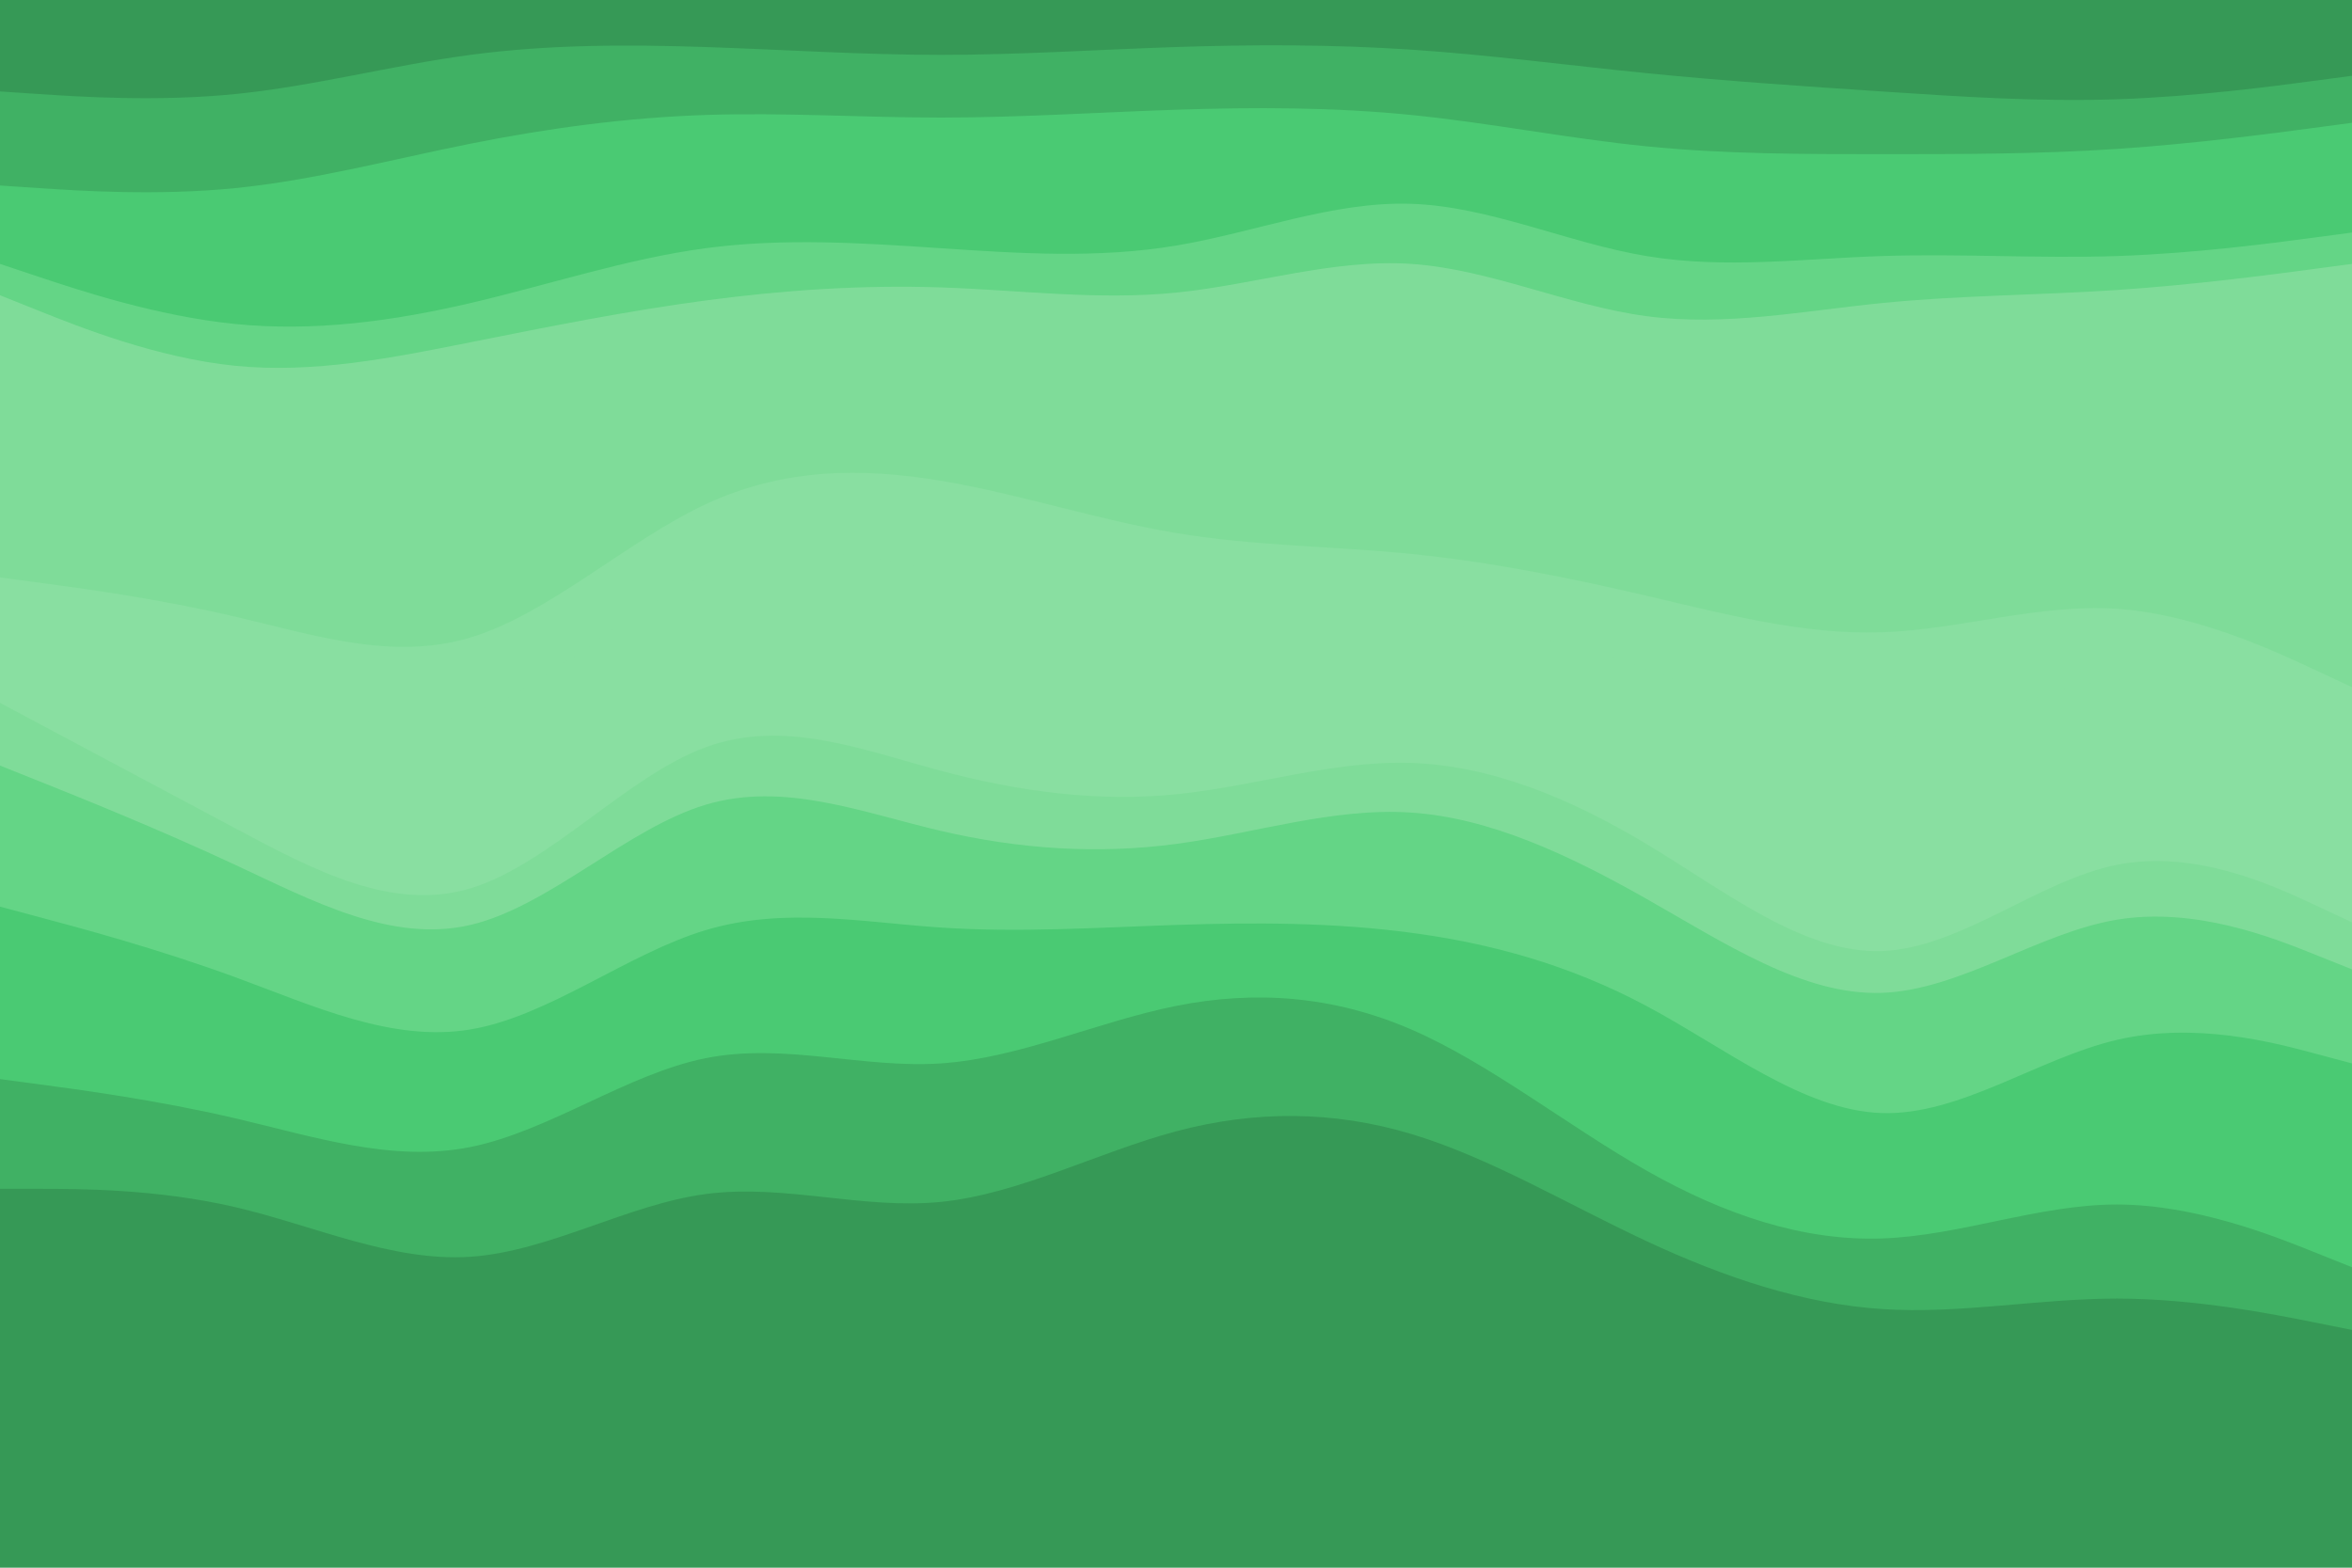<svg id="visual" viewBox="0 0 900 600" width="900" height="600" xmlns="http://www.w3.org/2000/svg" xmlns:xlink="http://www.w3.org/1999/xlink" version="1.1"><path d="M0 37L15 38C30 39 60 41 90 38C120 35 150 27 180 23C210 19 240 19 270 20C300 21 330 23 360 23C390 23 420 21 450 20C480 19 510 19 540 21C570 23 600 27 630 30C660 33 690 35 720 37C750 39 780 41 810 40C840 39 870 35 885 33L900 31L900 0L885 0C870 0 840 0 810 0C780 0 750 0 720 0C690 0 660 0 630 0C600 0 570 0 540 0C510 0 480 0 450 0C420 0 390 0 360 0C330 0 300 0 270 0C240 0 210 0 180 0C150 0 120 0 90 0C60 0 30 0 15 0L0 0Z" fill="#369956"></path><path d="M0 73L15 74C30 75 60 77 90 74C120 71 150 63 180 57C210 51 240 47 270 46C300 45 330 47 360 47C390 47 420 45 450 44C480 43 510 43 540 46C570 49 600 55 630 58C660 61 690 61 720 61C750 61 780 61 810 59C840 57 870 53 885 51L900 49L900 29L885 31C870 33 840 37 810 38C780 39 750 37 720 35C690 33 660 31 630 28C600 25 570 21 540 19C510 17 480 17 450 18C420 19 390 21 360 21C330 21 300 19 270 18C240 17 210 17 180 21C150 25 120 33 90 36C60 39 30 37 15 36L0 35Z" fill="#40b164"></path><path d="M0 103L15 108C30 113 60 123 90 126C120 129 150 125 180 118C210 111 240 101 270 97C300 93 330 95 360 97C390 99 420 101 450 96C480 91 510 79 540 80C570 81 600 95 630 100C660 105 690 101 720 100C750 99 780 101 810 100C840 99 870 95 885 93L900 91L900 47L885 49C870 51 840 55 810 57C780 59 750 59 720 59C690 59 660 59 630 56C600 53 570 47 540 44C510 41 480 41 450 42C420 43 390 45 360 45C330 45 300 43 270 44C240 45 210 49 180 55C150 61 120 69 90 72C60 75 30 73 15 72L0 71Z" fill="#4aca73"></path><path d="M0 115L15 121C30 127 60 139 90 142C120 145 150 139 180 133C210 127 240 121 270 117C300 113 330 111 360 112C390 113 420 117 450 114C480 111 510 101 540 103C570 105 600 119 630 123C660 127 690 121 720 118C750 115 780 115 810 113C840 111 870 107 885 105L900 103L900 89L885 91C870 93 840 97 810 98C780 99 750 97 720 98C690 99 660 103 630 98C600 93 570 79 540 78C510 77 480 89 450 94C420 99 390 97 360 95C330 93 300 91 270 95C240 99 210 109 180 116C150 123 120 127 90 124C60 121 30 111 15 106L0 101Z" fill="#64d586"></path><path d="M0 223L15 225C30 227 60 231 90 238C120 245 150 255 180 246C210 237 240 209 270 195C300 181 330 181 360 186C390 191 420 201 450 206C480 211 510 211 540 214C570 217 600 223 630 230C660 237 690 245 720 244C750 243 780 233 810 235C840 237 870 251 885 258L900 265L900 101L885 103C870 105 840 109 810 111C780 113 750 113 720 116C690 119 660 125 630 121C600 117 570 103 540 101C510 99 480 109 450 112C420 115 390 111 360 110C330 109 300 111 270 115C240 119 210 125 180 131C150 137 120 143 90 140C60 137 30 125 15 119L0 113Z" fill="#7fdc99"></path><path d="M0 235L15 240C30 245 60 255 90 265C120 275 150 285 180 275C210 265 240 235 270 222C300 209 330 213 360 221C390 229 420 241 450 244C480 247 510 241 540 241C570 241 600 247 630 258C660 269 690 285 720 284C750 283 780 265 810 262C840 259 870 271 885 277L900 283L900 263L885 256C870 249 840 235 810 233C780 231 750 241 720 242C690 243 660 235 630 228C600 221 570 215 540 212C510 209 480 209 450 204C420 199 390 189 360 184C330 179 300 179 270 193C240 207 210 235 180 244C150 253 120 243 90 236C60 229 30 225 15 223L0 221Z" fill="#89dfa1"></path><path d="M0 271L15 279C30 287 60 303 90 319C120 335 150 351 180 342C210 333 240 299 270 288C300 277 330 289 360 297C390 305 420 309 450 306C480 303 510 293 540 294C570 295 600 307 630 325C660 343 690 367 720 366C750 365 780 339 810 333C840 327 870 341 885 348L900 355L900 281L885 275C870 269 840 257 810 260C780 263 750 281 720 282C690 283 660 267 630 256C600 245 570 239 540 239C510 239 480 245 450 242C420 239 390 227 360 219C330 211 300 207 270 220C240 233 210 263 180 273C150 283 120 273 90 263C60 253 30 243 15 238L0 233Z" fill="#89dfa1"></path><path d="M0 295L15 301C30 307 60 319 90 333C120 347 150 363 180 356C210 349 240 319 270 310C300 301 330 313 360 320C390 327 420 329 450 325C480 321 510 311 540 313C570 315 600 329 630 346C660 363 690 383 720 382C750 381 780 359 810 354C840 349 870 361 885 367L900 373L900 353L885 346C870 339 840 325 810 331C780 337 750 363 720 364C690 365 660 341 630 323C600 305 570 293 540 292C510 291 480 301 450 304C420 307 390 303 360 295C330 287 300 275 270 286C240 297 210 331 180 340C150 349 120 333 90 317C60 301 30 285 15 277L0 269Z" fill="#7fdc99"></path><path d="M0 349L15 353C30 357 60 365 90 376C120 387 150 401 180 396C210 391 240 367 270 358C300 349 330 355 360 357C390 359 420 357 450 356C480 355 510 355 540 359C570 363 600 371 630 387C660 403 690 427 720 428C750 429 780 407 810 400C840 393 870 401 885 405L900 409L900 371L885 365C870 359 840 347 810 352C780 357 750 379 720 380C690 381 660 361 630 344C600 327 570 313 540 311C510 309 480 319 450 323C420 327 390 325 360 318C330 311 300 299 270 308C240 317 210 347 180 354C150 361 120 345 90 331C60 317 30 305 15 299L0 293Z" fill="#64d586"></path><path d="M0 415L15 417C30 419 60 423 90 430C120 437 150 447 180 441C210 435 240 413 270 407C300 401 330 411 360 409C390 407 420 393 450 387C480 381 510 383 540 396C570 409 600 433 630 450C660 467 690 477 720 476C750 475 780 463 810 463C840 463 870 475 885 481L900 487L900 407L885 403C870 399 840 391 810 398C780 405 750 427 720 426C690 425 660 401 630 385C600 369 570 361 540 357C510 353 480 353 450 354C420 355 390 357 360 355C330 353 300 347 270 356C240 365 210 389 180 394C150 399 120 385 90 374C60 363 30 355 15 351L0 347Z" fill="#4aca73"></path><path d="M0 457L15 457C30 457 60 457 90 464C120 471 150 485 180 483C210 481 240 463 270 459C300 455 330 465 360 462C390 459 420 443 450 435C480 427 510 427 540 436C570 445 600 463 630 477C660 491 690 501 720 503C750 505 780 499 810 499C840 499 870 505 885 508L900 511L900 485L885 479C870 473 840 461 810 461C780 461 750 473 720 474C690 475 660 465 630 448C600 431 570 407 540 394C510 381 480 379 450 385C420 391 390 405 360 407C330 409 300 399 270 405C240 411 210 433 180 439C150 445 120 435 90 428C60 421 30 417 15 415L0 413Z" fill="#40b164"></path><path d="M0 601L15 601C30 601 60 601 90 601C120 601 150 601 180 601C210 601 240 601 270 601C300 601 330 601 360 601C390 601 420 601 450 601C480 601 510 601 540 601C570 601 600 601 630 601C660 601 690 601 720 601C750 601 780 601 810 601C840 601 870 601 885 601L900 601L900 509L885 506C870 503 840 497 810 497C780 497 750 503 720 501C690 499 660 489 630 475C600 461 570 443 540 434C510 425 480 425 450 433C420 441 390 457 360 460C330 463 300 453 270 457C240 461 210 479 180 481C150 483 120 469 90 462C60 455 30 455 15 455L0 455Z" fill="#369956"></path></svg>